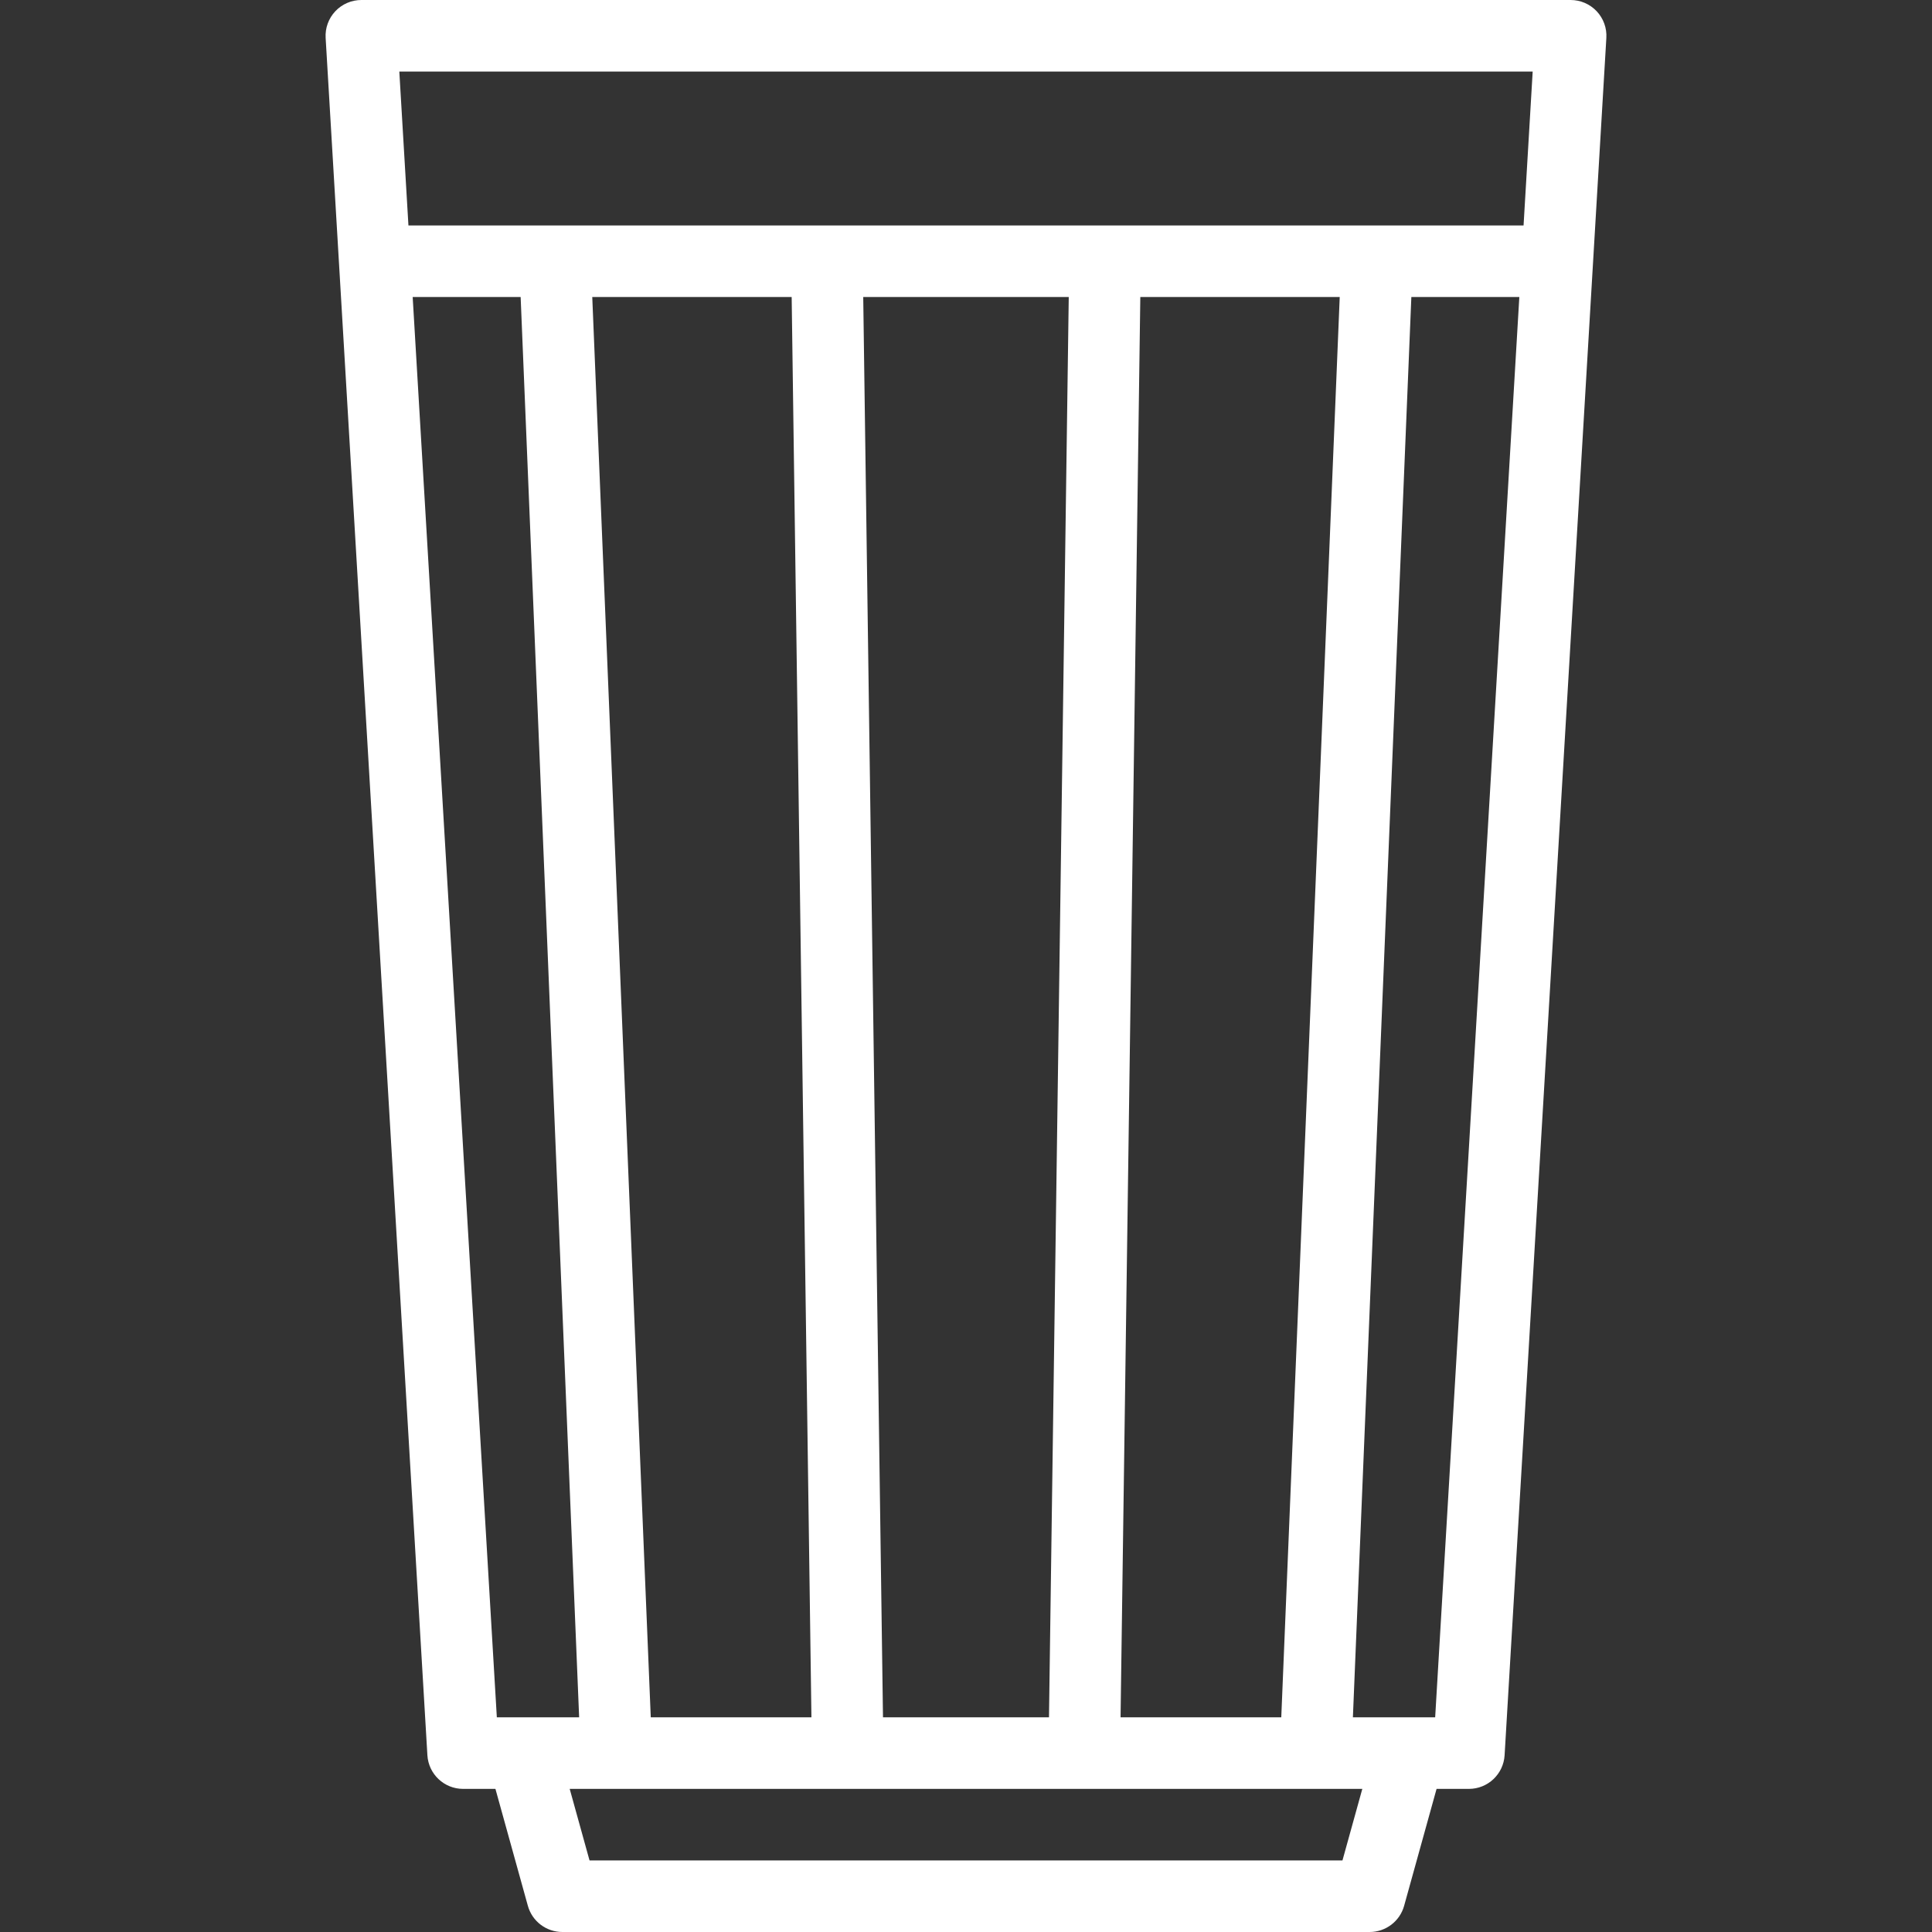 <?xml version="1.0" encoding="iso-8859-1"?>
<!-- Generator: Adobe Illustrator 19.0.0, SVG Export Plug-In . SVG Version: 6.00 Build 0)  -->
<svg fill="#ffffff" version="1.1" id="Layer_1" xmlns="http://www.w3.org/2000/svg" xmlns:xlink="http://www.w3.org/1999/xlink" x="0px" y="0px"
	 viewBox="0 0 512 512" style="enable-background:new 0 0 512 512;" xml:space="preserve">
<rect x="0" y="0" width="512" height="512" fill="#333333" stroke="none"/>
<g>
	<g>
		<path d="M423.137,2.977C421.346,1.078,418.849,0,416.237,0H95.763c-2.612,0-5.109,1.078-6.9,2.977
			c-1.792,1.901-2.719,4.456-2.565,7.065l26.965,455.11c0.297,5.01,4.448,8.922,9.466,8.922h8.565l8.593,30.979
			c1.139,4.105,4.876,6.947,9.138,6.947h213.949c4.261,0,7.998-2.842,9.137-6.947l8.596-30.979h8.565
			c5.019,0,9.168-3.912,9.466-8.922l26.964-455.11C425.856,7.435,424.928,4.879,423.137,2.977z M131.666,455.111L109.363,78.709
			h28.613l15.502,376.402H131.666z M355.766,493.036H156.234l-5.259-18.963h210.052L355.766,493.036z M156.955,78.709H209.8
			l5.237,376.402h-42.578L156.955,78.709z M228.765,78.708h54.464l-5.235,376.402h-43.992L228.765,78.708z M296.96,455.11
			l5.235-376.402h52.845l-15.49,376.402H296.96z M380.334,455.11h-21.803l15.491-376.402h28.615L380.334,455.11z M403.76,59.745
			H108.239l-2.416-40.781h300.353L403.76,59.745z"/>
	</g>
</g>
<g>
</g>
<g>
</g>
<g>
</g>
<g>
</g>
<g>
</g>
<g>
</g>
<g>
</g>
<g>
</g>
<g>
</g>
<g>
</g>
<g>
</g>
<g>
</g>
<g>
</g>
<g>
</g>
<g>
</g>
</svg>
